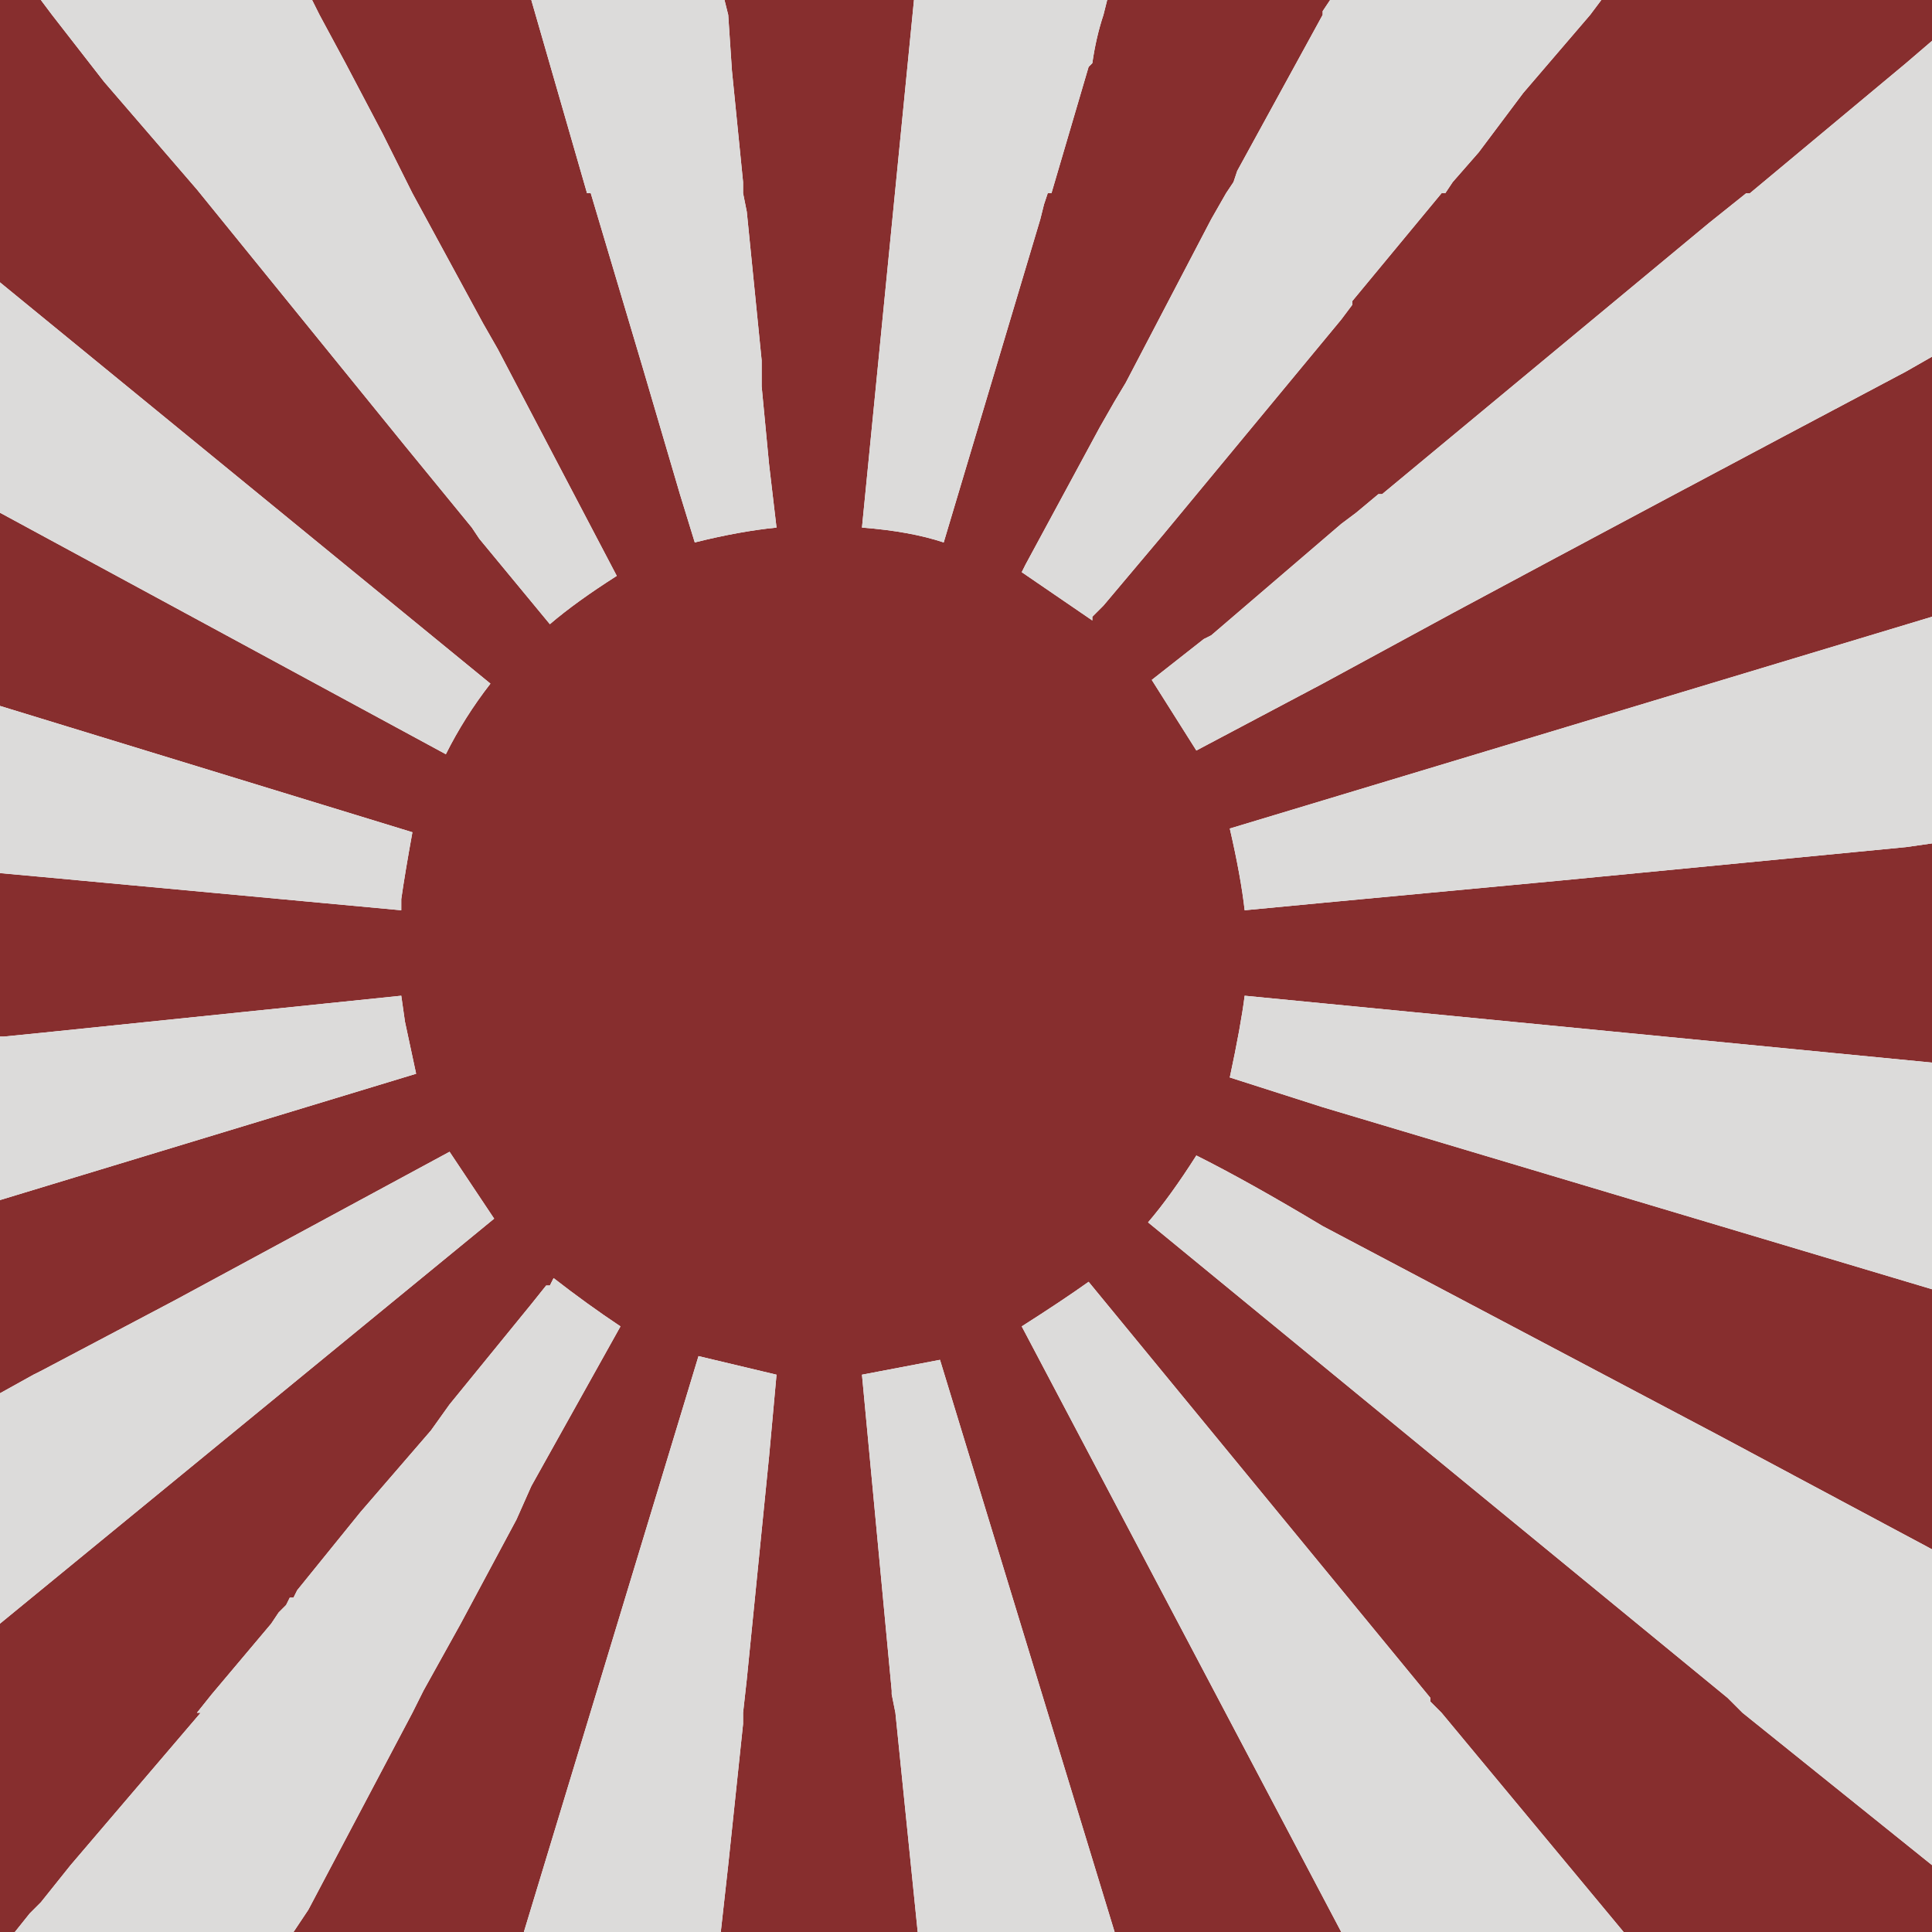 <?xml version="1.0" encoding="UTF-8" standalone="no"?>
<svg xmlns:xlink="http://www.w3.org/1999/xlink" height="26.0px" width="26.0px" xmlns="http://www.w3.org/2000/svg">
  <g transform="matrix(1.0, 0.0, 0.0, 1.0, 0.0, 0.0)">
    <path d="M26.0 0.55 L25.65 0.85 23.55 2.6 23.5 2.6 23.25 2.8 23.0 3.0 18.6 6.65 18.55 6.65 18.25 6.9 18.05 7.05 16.3 8.55 16.2 8.6 15.5 9.15 16.1 10.1 17.8 9.2 19.55 8.25 Q22.25 6.8 25.65 5.0 L26.0 4.8 26.0 8.3 16.55 11.15 Q16.7 11.8 16.75 12.25 L17.8 12.15 21.0 11.85 25.65 11.4 26.0 11.35 26.0 14.3 16.75 13.4 Q16.7 13.8 16.55 14.5 L17.8 14.9 26.0 17.35 26.0 20.85 23.1 19.3 17.8 16.5 Q16.8 15.9 16.1 15.55 15.75 16.1 15.45 16.45 L23.25 22.85 23.45 23.05 26.0 25.1 26.0 26.0 21.85 26.0 19.4 23.05 19.25 22.9 19.25 22.85 14.65 17.25 Q14.3 17.5 13.75 17.85 L18.05 26.0 15.0 26.0 12.65 18.3 11.6 18.5 12.0 22.75 12.0 22.8 12.05 23.05 12.35 26.0 9.7 26.0 9.8 25.1 10.0 23.2 10.0 23.05 10.05 22.6 10.35 19.6 10.45 18.5 9.4 18.25 7.05 26.0 3.95 26.0 4.15 25.7 5.55 23.05 5.7 22.75 6.2 21.85 6.95 20.45 7.15 20.0 8.35 17.85 Q7.9 17.55 7.45 17.2 L7.4 17.3 7.35 17.3 7.15 17.55 6.05 18.9 5.8 19.25 4.85 20.35 4.0 21.4 3.95 21.5 3.9 21.5 3.85 21.6 3.8 21.65 3.75 21.7 3.65 21.85 2.85 22.8 2.65 23.05 2.7 23.05 0.95 25.1 0.55 25.6 0.4 25.75 0.2 26.0 0.0 26.0 0.0 21.85 6.65 16.4 6.05 15.5 2.35 17.5 0.55 18.45 0.45 18.5 0.0 18.75 0.0 16.15 5.6 14.45 5.45 13.75 5.4 13.4 0.55 13.9 0.05 13.95 0.0 13.95 0.0 11.75 0.55 11.8 5.4 12.25 5.4 12.1 Q5.45 11.75 5.55 11.2 L0.0 9.5 0.0 6.9 6.0 10.15 Q6.25 9.65 6.6 9.2 L0.55 4.25 0.0 3.8 0.0 0.0 0.55 0.0 0.7 0.2 1.4 1.1 2.65 2.55 5.45 6.0 6.35 7.1 6.45 7.25 7.4 8.4 Q7.75 8.1 8.3 7.75 L6.7 4.7 6.5 4.35 5.55 2.6 5.15 1.8 4.65 0.85 4.3 0.2 4.2 0.0 7.15 0.0 7.9 2.6 7.95 2.6 8.65 4.95 9.15 6.65 9.35 7.3 Q9.95 7.15 10.45 7.1 L10.35 6.25 10.25 5.2 10.25 4.85 10.05 2.85 10.0 2.6 10.0 2.45 9.85 0.95 9.8 0.2 9.75 0.0 12.3 0.0 11.6 7.1 Q12.25 7.15 12.7 7.3 L14.0 2.95 14.05 2.75 14.1 2.6 14.15 2.6 14.65 0.9 14.7 0.85 Q14.75 0.5 14.85 0.2 L14.9 0.0 17.9 0.0 17.8 0.15 17.8 0.2 16.65 2.3 16.6 2.45 16.5 2.6 16.3 2.95 15.15 5.15 15.0 5.4 14.8 5.75 13.8 7.6 13.75 7.7 14.7 8.35 14.7 8.3 14.75 8.25 14.85 8.15 15.65 7.2 18.05 4.3 18.2 4.1 18.2 4.05 19.4 2.6 19.45 2.6 19.55 2.45 19.9 2.05 20.5 1.25 21.4 0.2 21.55 0.0 26.0 0.0 26.0 0.55" fill="#872e2e" fill-rule="evenodd" stroke="none"/>
    <path d="M26.0 4.8 L25.65 5.0 Q22.25 6.8 19.55 8.25 L17.8 9.2 16.1 10.1 15.5 9.15 16.2 8.6 16.3 8.55 18.05 7.05 18.25 6.9 18.55 6.65 18.6 6.65 23.0 3.0 23.25 2.8 23.5 2.6 23.55 2.6 25.65 0.85 26.0 0.55 26.0 4.8 M21.55 0.0 L21.4 0.2 20.5 1.25 19.9 2.05 19.55 2.45 19.45 2.6 19.4 2.6 18.2 4.05 18.2 4.1 18.05 4.3 15.65 7.2 14.85 8.15 14.75 8.25 14.7 8.3 14.7 8.35 13.75 7.7 13.8 7.6 14.8 5.75 15.0 5.4 15.15 5.15 16.3 2.95 16.5 2.6 16.6 2.45 16.65 2.3 17.8 0.2 17.8 0.15 17.9 0.0 21.55 0.0 M14.9 0.0 L14.85 0.2 Q14.75 0.5 14.7 0.85 L14.65 0.9 14.15 2.6 14.1 2.6 14.05 2.75 14.0 2.95 12.7 7.3 Q12.25 7.15 11.6 7.1 L12.3 0.0 14.9 0.0 M9.75 0.0 L9.8 0.2 9.85 0.95 10.0 2.45 10.0 2.6 10.05 2.85 10.25 4.85 10.25 5.2 10.35 6.25 10.45 7.1 Q9.95 7.15 9.35 7.3 L9.15 6.65 8.65 4.95 7.95 2.6 7.9 2.6 7.15 0.0 9.75 0.0 M4.2 0.0 L4.3 0.2 4.65 0.85 5.15 1.8 5.55 2.6 6.5 4.35 6.7 4.7 8.3 7.75 Q7.75 8.1 7.4 8.4 L6.45 7.25 6.35 7.1 5.45 6.0 2.65 2.55 1.4 1.1 0.7 0.2 0.55 0.0 4.2 0.0 M0.0 3.8 L0.55 4.25 6.6 9.2 Q6.25 9.65 6.0 10.15 L0.0 6.9 0.0 3.8 M0.0 9.5 L5.55 11.2 Q5.45 11.75 5.4 12.1 L5.4 12.25 0.55 11.8 0.0 11.75 0.0 9.5 M0.0 13.95 L0.05 13.95 0.55 13.9 5.4 13.4 5.45 13.75 5.6 14.45 0.0 16.15 0.0 13.95 M0.0 18.75 L0.45 18.5 0.55 18.45 2.35 17.5 6.05 15.5 6.65 16.4 0.0 21.85 0.0 18.75 M0.2 26.0 L0.4 25.75 0.55 25.6 0.95 25.1 2.7 23.05 2.65 23.05 2.85 22.8 3.65 21.85 3.75 21.7 3.8 21.65 3.85 21.6 3.9 21.5 3.95 21.5 4.0 21.4 4.85 20.35 5.8 19.25 6.05 18.9 7.15 17.55 7.35 17.3 7.4 17.3 7.45 17.2 Q7.9 17.55 8.35 17.85 L7.15 20.0 6.95 20.45 6.2 21.85 5.7 22.75 5.55 23.05 4.15 25.7 3.95 26.0 0.2 26.0 M7.05 26.0 L9.4 18.25 10.45 18.5 10.35 19.6 10.05 22.6 10.0 23.05 10.0 23.2 9.8 25.1 9.7 26.0 7.05 26.0 M12.35 26.0 L12.05 23.05 12.0 22.8 12.0 22.75 11.6 18.5 12.65 18.3 15.0 26.0 12.35 26.0 M18.05 26.0 L13.75 17.85 Q14.3 17.5 14.65 17.25 L19.25 22.85 19.25 22.9 19.4 23.05 21.85 26.0 18.05 26.0 M26.0 25.1 L23.45 23.05 23.25 22.85 15.45 16.45 Q15.75 16.1 16.1 15.55 16.8 15.9 17.8 16.5 L23.1 19.3 26.0 20.85 26.0 25.1 M26.0 17.35 L17.8 14.9 16.55 14.5 Q16.7 13.8 16.75 13.4 L26.0 14.3 26.0 17.35 M26.0 11.35 L25.65 11.4 21.0 11.85 17.8 12.15 16.75 12.25 Q16.7 11.8 16.55 11.15 L26.0 8.3 26.0 11.35" fill="#dcdbda" fill-rule="evenodd" stroke="none"/>
  </g>
</svg>
